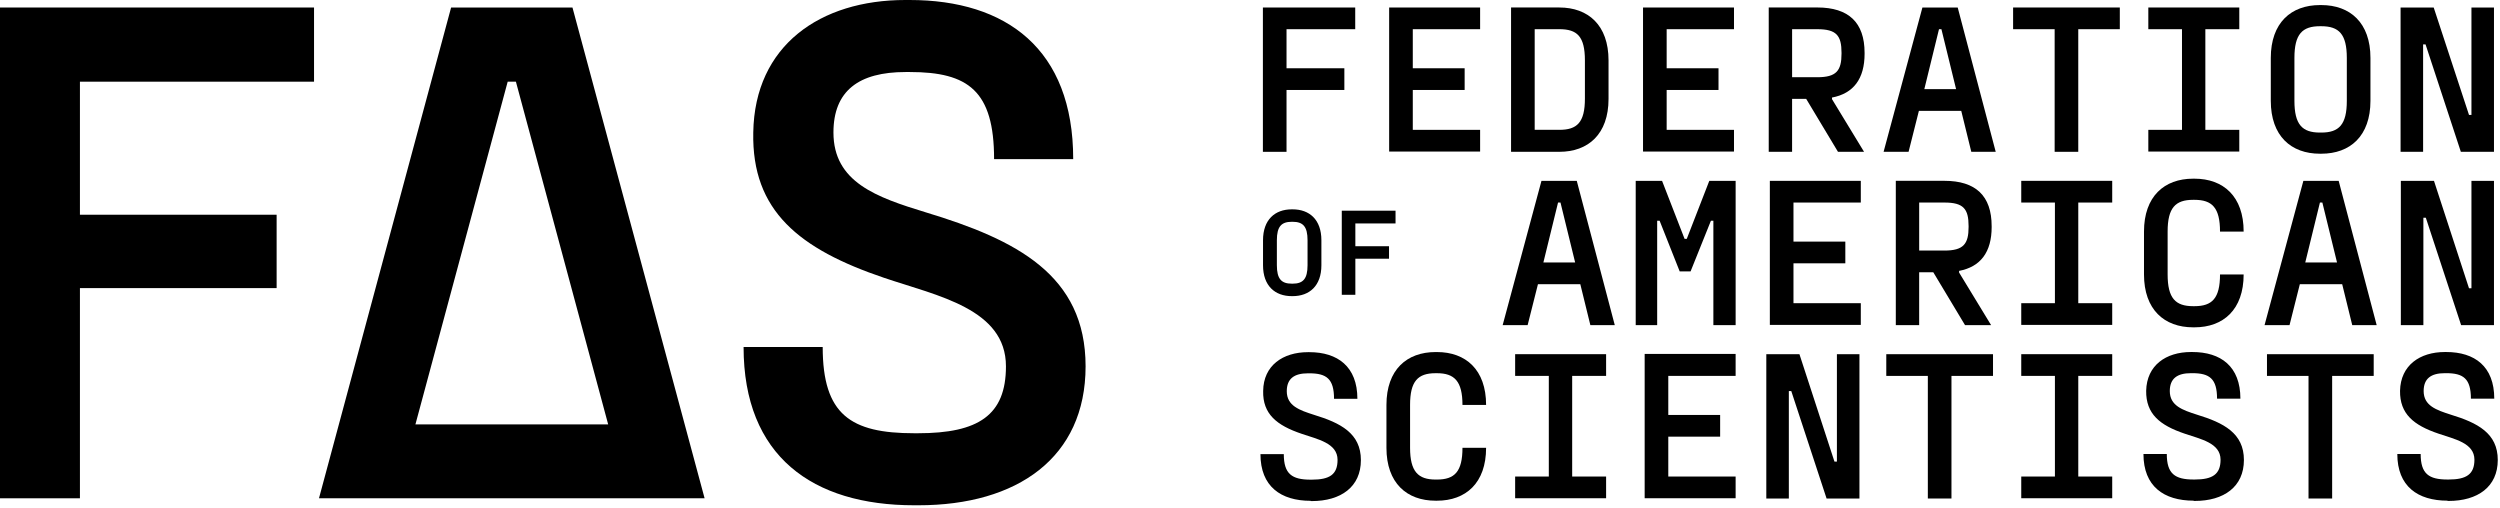 <svg width="463" height="94" viewBox="0 0 463 94" fill="none" xmlns="http://www.w3.org/2000/svg">
<path d="M106.021 1.391H83.545L59.075 92.283H130.492L106.021 1.391ZM76.937 78.593L94.024 15.128H95.546L112.632 78.593H76.94H76.937Z" fill="black"/>
<path d="M58.159 15.128H14.802V39.767H51.231V53.357H14.802V92.283H0V1.391H58.159V15.128Z" fill="black"/>
<path d="M169.306 93.577C150.519 93.577 137.711 84.519 137.711 64.259H152.363C152.363 76.802 157.544 80.237 169.306 80.237H170.005C181.218 80.237 186.302 76.902 186.302 67.844C186.302 57.192 173.644 54.804 163.776 51.469C148.028 46.143 139.206 39.076 139.505 24.539C139.755 8.411 151.914 0 167.661 0H168.457C186.349 0 198.757 9.058 198.757 29.468H184.105C184.105 16.825 179.321 13.34 168.507 13.34H167.711C159.039 13.34 154.354 16.825 154.354 24.539C154.354 33.747 162.328 36.535 171.447 39.323C188.243 44.399 201.051 50.922 201.051 67.844C201.051 84.766 188.393 93.577 170.102 93.577H169.306Z" fill="black"/>
<path d="M251.037 5.408H238.264V12.643H248.975V16.663H238.264V28.118H233.888V1.391H250.987V5.411H251.037V5.408Z" fill="black"/>
<path d="M274.118 5.408H261.648V12.643H271.252V16.663H261.648V24.048H274.118V28.068H257.272V1.391H274.118V5.411V5.408Z" fill="black"/>
<path d="M288.799 1.388C294.13 1.388 297.901 4.653 297.901 11.184V18.319C297.901 24.851 294.13 28.115 288.799 28.115H279.848V1.388H288.799ZM293.525 11.184C293.525 6.714 292.065 5.405 288.799 5.405H284.224V24.045H288.799C292.068 24.045 293.525 22.689 293.525 18.266V11.131V11.181V11.184Z" fill="black"/>
<path d="M321.135 5.408H308.665V12.643H318.268V16.663H308.665V24.048H321.135V28.068H304.289V1.391H321.135V5.411V5.408Z" fill="black"/>
<path d="M345.323 9.929C345.323 14.602 343.261 17.313 339.288 18.066V18.366L345.22 28.112H340.392L334.509 18.316H331.895V28.112H327.569V1.385H336.571C342.354 1.385 345.32 4.15 345.32 9.776V9.926L345.323 9.929ZM341.05 9.779C341.05 6.564 340.095 5.408 336.574 5.408H331.898V14.302H336.574C340.095 14.302 341.05 13.096 341.05 9.932V9.782V9.779Z" fill="black"/>
<path d="M365.085 28.118L363.223 20.531H355.379L353.467 28.118H348.841L356.031 1.391H362.568L369.608 28.118H365.082H365.085ZM356.386 16.513H362.269L359.552 5.411H359.1L356.383 16.513H356.386Z" fill="black"/>
<path d="M392.589 1.388V5.408H384.894V28.115H380.521V5.408H372.827V1.388H392.589Z" fill="black"/>
<path d="M414.716 5.408H408.431V24.048H414.716V28.068H397.87V24.048H404.105V5.408H397.87V1.388H414.716V5.408Z" fill="black"/>
<path d="M429.653 28.468C424.322 28.468 420.551 25.204 420.551 18.672V10.734C420.551 4.203 424.322 0.938 429.653 0.938H429.905C435.236 0.938 439.007 4.203 439.007 10.734V18.672C439.007 25.204 435.236 28.468 429.905 28.468H429.653ZM429.905 24.551C433.174 24.551 434.631 23.095 434.631 18.672V10.734C434.631 6.314 433.171 4.856 429.905 4.856H429.653C426.384 4.856 424.927 6.311 424.927 10.734V18.672C424.927 23.092 426.387 24.551 429.653 24.551H429.905Z" fill="black"/>
<path d="M444.587 28.118V1.391H450.722L457.26 21.286H457.712V1.391H461.885V28.118H455.75L449.213 8.223H448.76V28.118H444.587Z" fill="black"/>
<path d="M239.242 54.845C236.123 54.845 233.912 52.937 233.912 49.119V44.496C233.912 40.679 236.123 38.77 239.242 38.77H239.392C242.511 38.77 244.722 40.679 244.722 44.496V49.119C244.722 52.937 242.511 54.845 239.392 54.845H239.242ZM239.392 52.534C241.304 52.534 242.158 51.681 242.158 49.116V44.493C242.158 41.932 241.304 41.076 239.392 41.076H239.242C237.33 41.076 236.476 41.929 236.476 44.493V49.116C236.476 51.678 237.33 52.534 239.242 52.534H239.392Z" fill="black"/>
<path d="M258.453 41.382H251.011V45.602H257.246V47.913H251.011V54.595H248.497V39.02H258.453V41.382Z" fill="black"/>
<path d="M294.535 60.218L292.673 52.631H284.829L282.917 60.218H278.291L285.481 33.491H292.018L299.058 60.218H294.532H294.535ZM285.836 48.613H291.718L289.002 37.511H288.55L285.833 48.613H285.836Z" fill="black"/>
<path d="M302.934 60.218V33.491H307.813L311.986 44.243H312.388L316.562 33.491H321.44V60.218H317.316V40.876H316.864L313.093 50.269H311.081L307.36 40.876H306.908V60.218H302.785H302.934Z" fill="black"/>
<path d="M344.621 37.511H332.151V44.746H341.755V48.766H332.151V56.151H344.621V60.171H327.775V33.494H344.621V37.514V37.511Z" fill="black"/>
<path d="M368.856 42.032C368.856 46.705 366.794 49.416 362.821 50.169V50.469L368.753 60.215H363.925L358.042 50.419H355.429V60.215H351.103V33.488H360.104C365.887 33.488 368.853 36.253 368.853 41.879V42.029L368.856 42.032ZM364.583 41.882C364.583 38.667 363.628 37.511 360.107 37.511H355.432V46.405H360.107C363.628 46.405 364.583 45.199 364.583 42.035V41.885V41.882Z" fill="black"/>
<path d="M391.182 37.511H384.897V56.151H391.182V60.171H374.336V56.151H380.571V37.511H374.336V33.491H391.182V37.511Z" fill="black"/>
<path d="M406.169 60.621C400.839 60.621 397.068 57.357 397.068 50.825V42.888C397.068 36.356 400.839 33.091 406.169 33.091H406.422C411.752 33.091 415.523 36.356 415.523 42.888H411.147C411.147 38.467 409.688 37.009 406.422 37.009H406.169C402.901 37.009 401.444 38.464 401.444 42.888V50.825C401.444 55.245 402.903 56.704 406.169 56.704H406.422C409.691 56.704 411.147 55.248 411.147 50.825H415.523C415.523 57.357 411.749 60.621 406.422 60.621H406.169Z" fill="black"/>
<path d="M435.635 60.218L433.773 52.631H425.929L424.02 60.218H419.394L426.584 33.491H433.121L440.161 60.218H435.635ZM426.936 48.613H432.819L430.102 37.511H429.65L426.933 48.613H426.936Z" fill="black"/>
<path d="M444.637 60.218V33.491H450.772L457.259 53.386H457.712V33.491H461.885V60.218H455.8L449.262 40.323H448.81V60.218H444.637Z" fill="black"/>
<path d="M242.74 92.751C237.21 92.751 233.436 90.089 233.436 84.11H237.759C237.759 87.778 239.269 88.834 242.737 88.834H242.937C246.256 88.834 247.715 87.878 247.715 85.166C247.715 82.052 243.994 81.349 241.078 80.343C236.452 78.784 233.835 76.676 233.938 72.406C233.988 67.682 237.609 65.221 242.235 65.221H242.488C247.718 65.221 251.389 67.882 251.389 73.861H247.063C247.063 70.144 245.656 69.138 242.488 69.138H242.235C239.671 69.138 238.311 70.144 238.311 72.453C238.311 75.167 240.675 75.97 243.339 76.823C248.267 78.329 252.038 80.24 252.038 85.213C252.038 90.186 248.317 92.801 242.937 92.801H242.737V92.751H242.74Z" fill="black"/>
<path d="M265.871 92.73C260.54 92.73 256.77 89.466 256.77 82.934V74.996C256.77 68.465 260.54 65.2 265.871 65.2H266.124C271.454 65.2 275.225 68.465 275.225 74.996H270.849C270.849 70.576 269.339 69.118 266.124 69.118H265.871C262.602 69.118 261.146 70.573 261.146 74.996V82.934C261.146 87.354 262.655 88.813 265.871 88.813H266.124C269.392 88.813 270.849 87.357 270.849 82.934H275.225C275.225 89.466 271.454 92.73 266.124 92.73H265.871Z" fill="black"/>
<path d="M297.451 69.615H291.167V88.254H297.451V92.274H280.605V88.254H286.84V69.615H280.605V65.594H297.451V69.615Z" fill="black"/>
<path d="M321.437 69.615H308.967V76.849H318.57V80.869H308.967V88.254H321.437V92.274H304.591V65.547H321.437V69.618V69.615Z" fill="black"/>
<path d="M327.12 92.324V65.597H333.255L339.743 85.493H340.195V65.597H344.369V92.324H338.283L331.746 72.429H331.293V92.324H327.12Z" fill="black"/>
<path d="M369.106 65.597V69.618H361.411V92.324H357.035V69.618H349.34V65.597H369.103H369.106Z" fill="black"/>
<path d="M391.182 69.615H384.897V88.254H391.182V92.274H374.336V88.254H380.571V69.615H374.336V65.594H391.182V69.615Z" fill="black"/>
<path d="M406.269 92.724C400.739 92.724 396.968 90.063 396.968 84.084H401.291C401.291 87.751 402.801 88.807 406.269 88.807H406.469C409.738 88.807 411.247 87.851 411.247 85.14C411.247 82.025 407.526 81.322 404.61 80.317C399.982 78.758 397.418 76.649 397.47 72.379C397.57 67.656 401.142 65.194 405.767 65.194H406.02C411.3 65.194 414.922 67.856 414.922 73.835H410.598C410.598 70.117 409.189 69.112 406.023 69.112H405.77C403.206 69.112 401.846 70.117 401.846 72.426C401.846 75.141 404.211 75.943 406.874 76.796C411.803 78.302 415.573 80.214 415.573 85.187C415.573 90.16 411.852 92.774 406.472 92.774H406.272V92.724H406.269Z" fill="black"/>
<path d="M439.609 65.597V69.618H431.914V92.324H427.538V69.618H419.844V65.597H439.606H439.609Z" fill="black"/>
<path d="M453.286 92.724C447.756 92.724 443.982 90.063 443.982 84.084H448.308C448.308 87.751 449.818 88.807 453.286 88.807H453.486C456.755 88.807 458.264 87.851 458.264 85.14C458.264 82.025 454.543 81.322 451.627 80.317C446.998 78.758 444.434 76.649 444.487 72.379C444.587 67.656 448.158 65.194 452.784 65.194H453.036C458.317 65.194 461.938 67.856 461.938 73.835H457.612C457.612 70.117 456.205 69.112 453.036 69.112H452.784C450.217 69.112 448.86 70.117 448.86 72.426C448.86 75.141 451.224 75.943 453.888 76.796C458.816 78.302 462.587 80.214 462.587 85.187C462.587 90.16 458.866 92.774 453.486 92.774H453.286V92.724Z" fill="black"/>
</svg>
